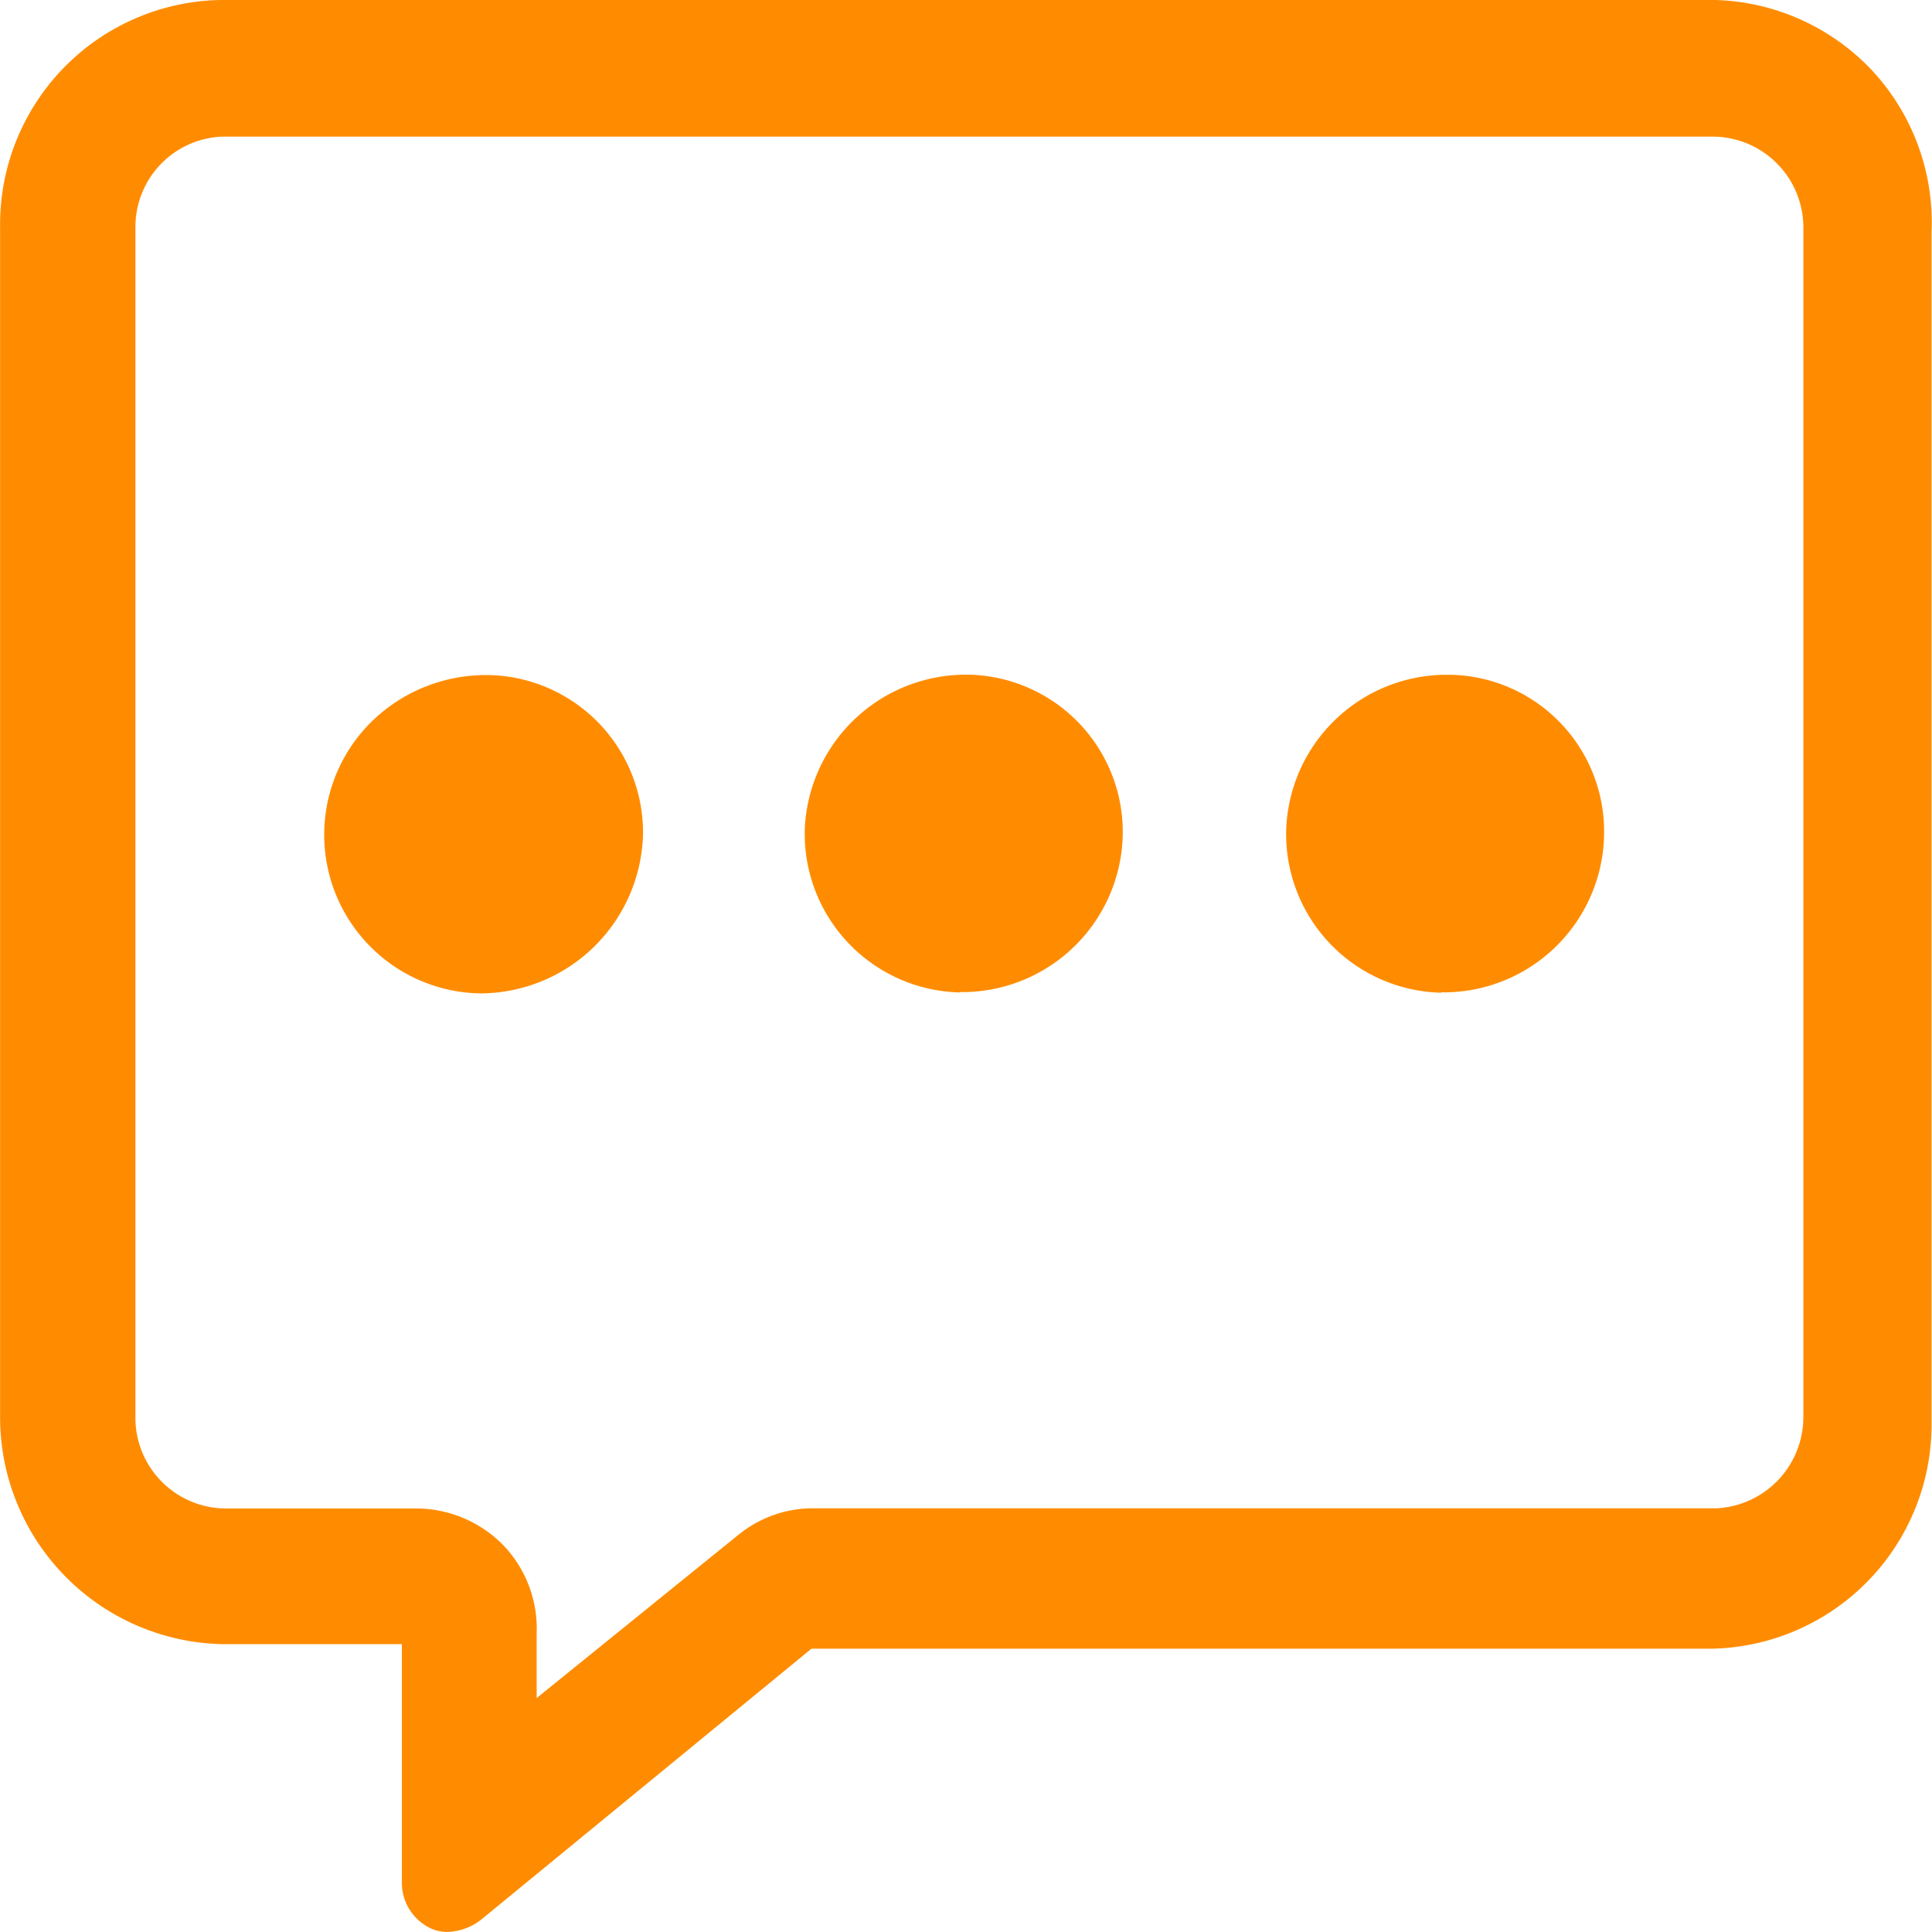 <svg id="Live_-_comments_active" data-name="Live - comments active" xmlns="http://www.w3.org/2000/svg" width="22" height="22" viewBox="0 0 22 22">
  <path id="Trazado_314" data-name="Trazado 314" d="M3907.6,3968.768h.054a1.829,1.829,0,0,0,1.8-1.8,1.792,1.792,0,0,0-1.74-1.814h-.039a1.835,1.835,0,0,0-1.842,1.763,1.808,1.808,0,0,0,1.762,1.855Z" transform="translate(-3896.669 -3957.471)" fill="#ff8c00"/>
  <path id="Trazado_315" data-name="Trazado 315" d="M3912.906,3968.771h.054a1.827,1.827,0,0,0,1.8-1.8,1.785,1.785,0,0,0-1.738-1.816h-.065a1.828,1.828,0,0,0-1.817,1.765,1.807,1.807,0,0,0,1.762,1.855Z" transform="translate(-3896.494 -3957.471)" fill="#ff8c00"/>
  <path id="Trazado_316" data-name="Trazado 316" d="M3904.165,3966.969h0a1.793,1.793,0,0,0-1.771-1.811h-.021a1.862,1.862,0,0,0-1.267.5,1.807,1.807,0,0,0,1.2,3.125h.008A1.859,1.859,0,0,0,3904.165,3966.969Z" transform="translate(-3896.843 -3957.471)" fill="#ff8c00"/>
  <path id="Trazado_317" data-name="Trazado 317" d="M3918.284,3958.524a2.551,2.551,0,0,0-1.787-.809h-17.036a2.556,2.556,0,0,0-2.5,2.573v13.57a2.585,2.585,0,0,0,2.521,2.579h2.054v2.724a.574.574,0,0,0,.321.509.437.437,0,0,0,.193.044.65.65,0,0,0,.387-.138l3.763-3.087h10.255a2.553,2.553,0,0,0,2.5-2.572v-13.558A2.545,2.545,0,0,0,3918.284,3958.524Zm-15.58,16.8a1.392,1.392,0,0,0-1-.432h-2.19a1.033,1.033,0,0,1-1.012-1.018V3960.3a1.029,1.029,0,0,1,.981-1.029h17a1.035,1.035,0,0,1,1.012,1.016v13.571a1.041,1.041,0,0,1-.981,1.032h-10.313a1.345,1.345,0,0,0-.83.3l-2.3,1.861v-.742A1.371,1.371,0,0,0,3902.7,3975.32Z" transform="translate(-3896.96 -3957.715)" fill="#ff8c00"/>
</svg>
